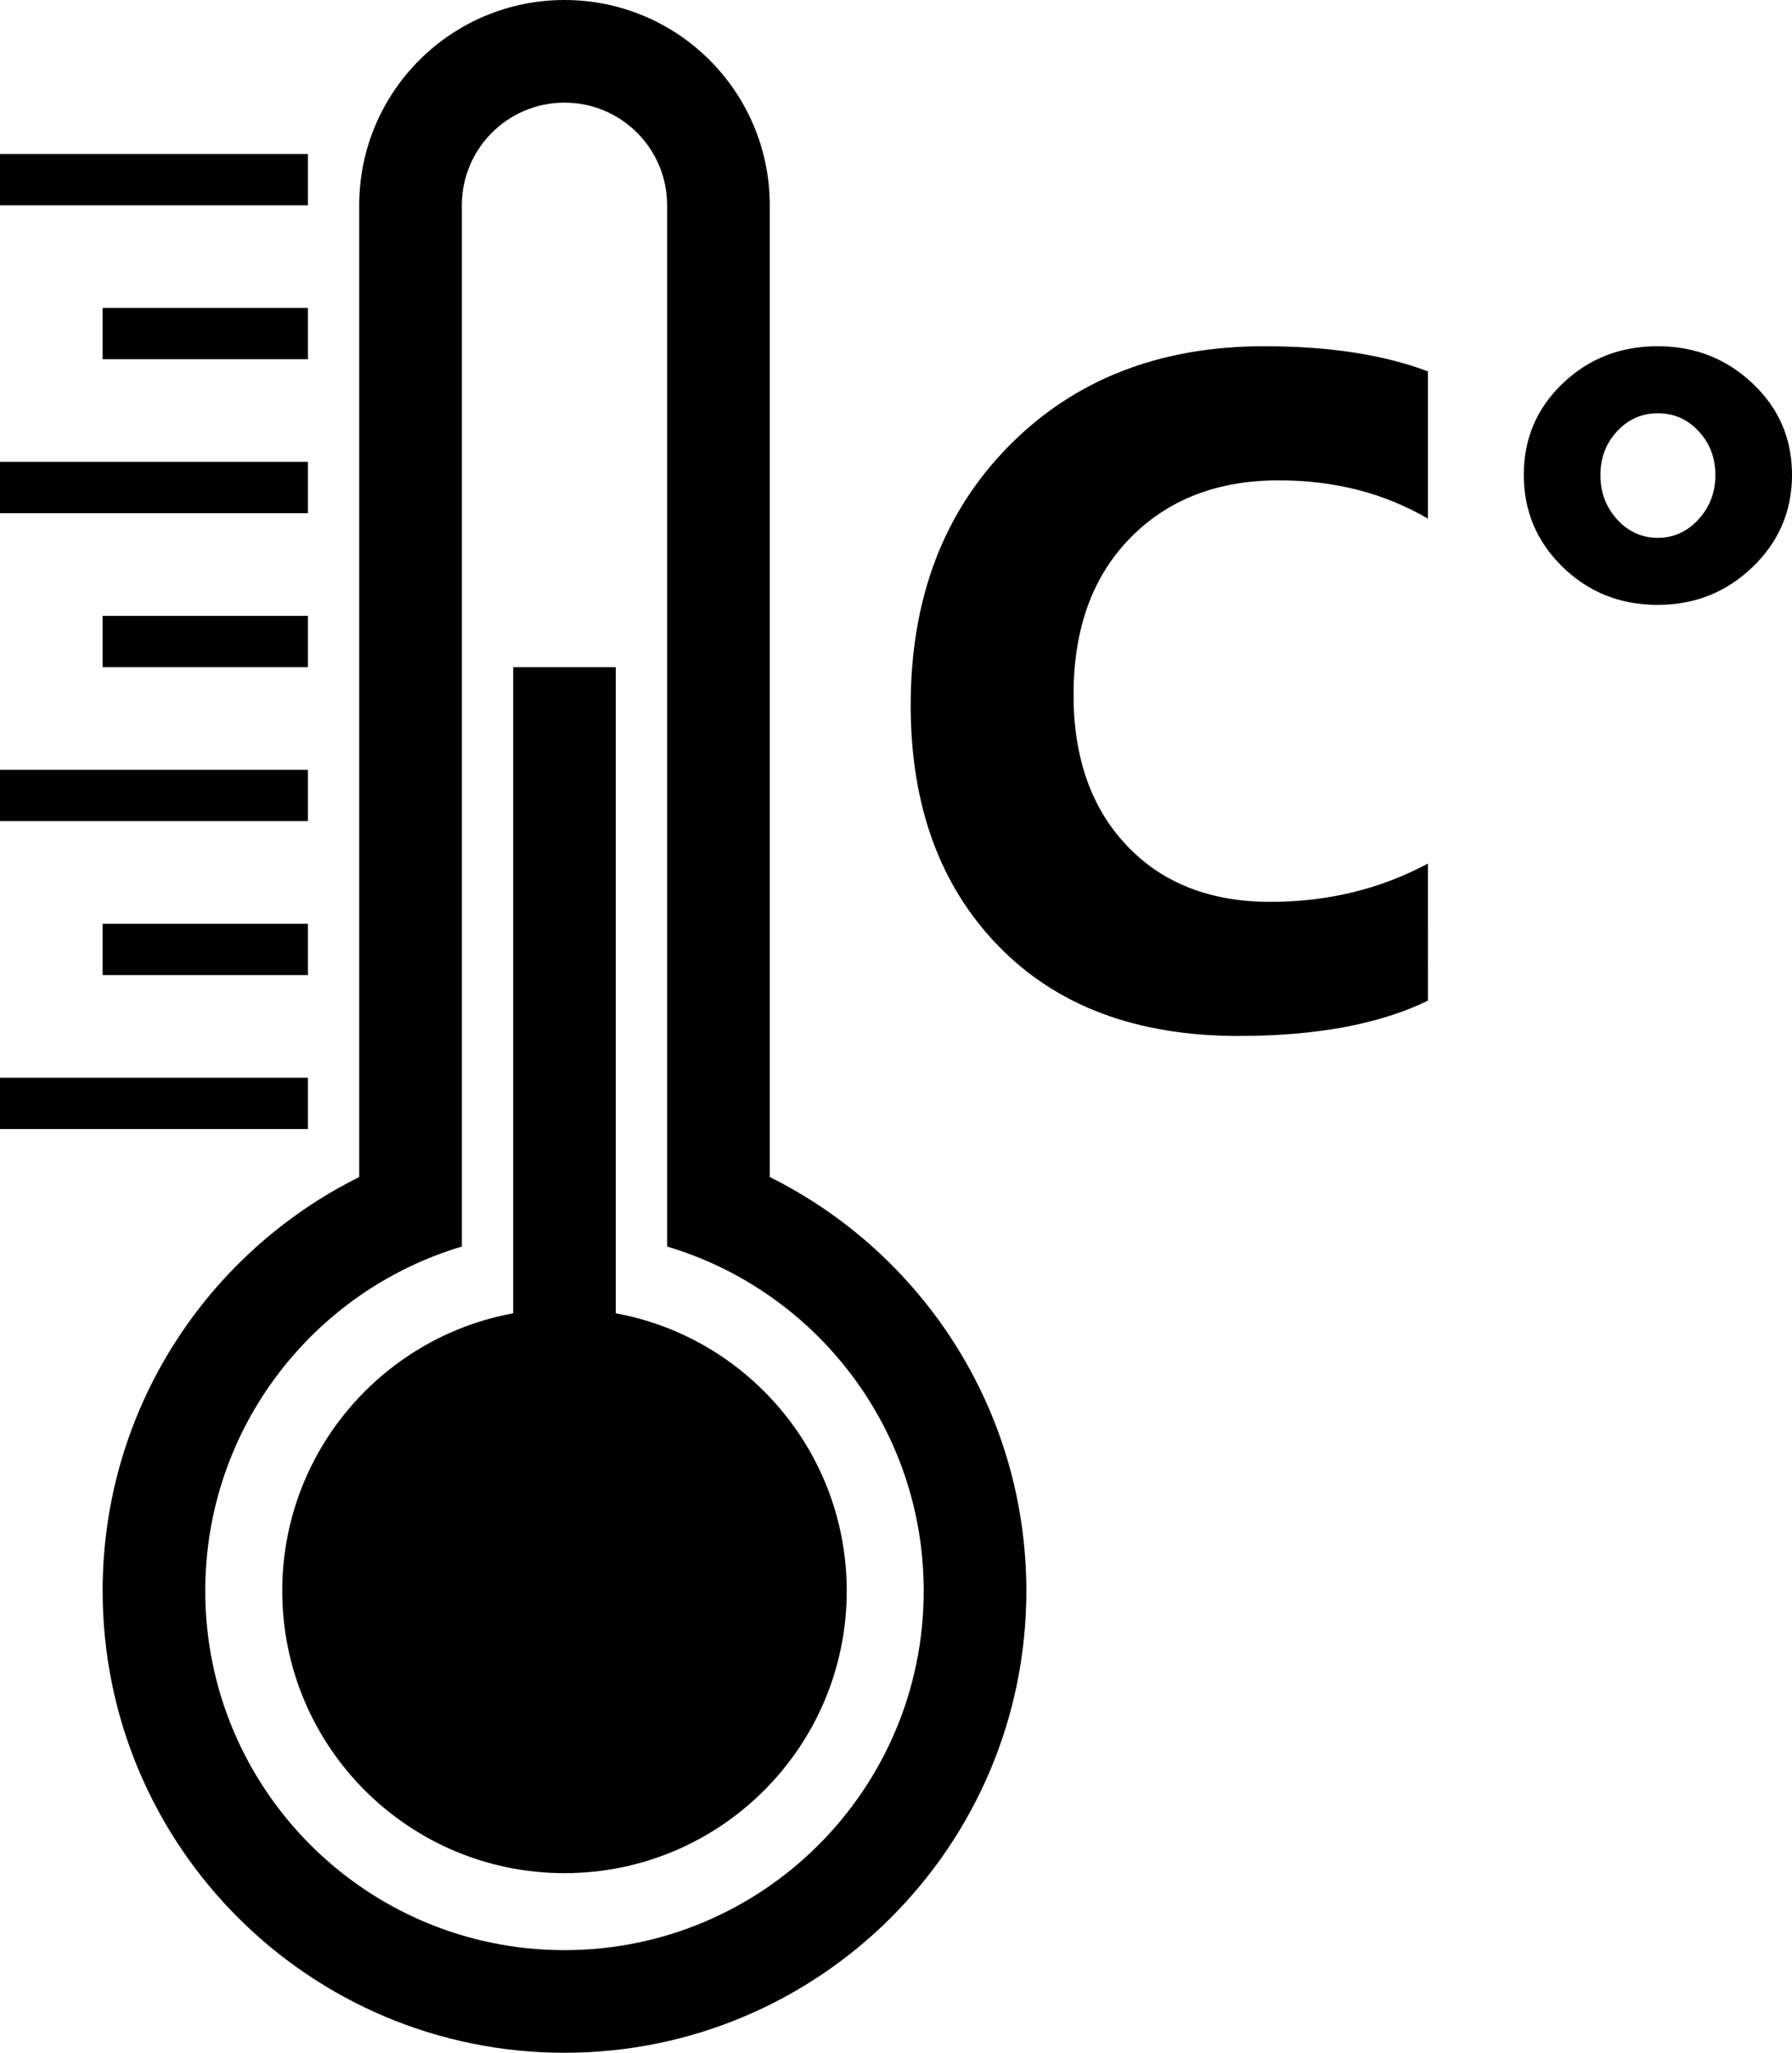 <?xml version="1.0" encoding="utf-8"?>
<!-- Generator: Adobe Illustrator 15.0.2, SVG Export Plug-In . SVG Version: 6.00 Build 0)  -->
<!DOCTYPE svg PUBLIC "-//W3C//DTD SVG 1.1//EN" "http://www.w3.org/Graphics/SVG/1.1/DTD/svg11.dtd">
<svg version="1.1" id="Layer_1" xmlns="http://www.w3.org/2000/svg" xmlns:xlink="http://www.w3.org/1999/xlink" x="0px" y="0px"
	 width="512px" height="586.484px" viewBox="0 0 512 586.484" enable-background="new 0 0 512 586.484" xml:space="preserve">
<path d="M241.925,454.525c0,44.531-36.111,80.642-80.642,80.642c-44.537,0-80.642-36.11-80.642-80.642
	c0-39.533,28.443-72.423,65.979-79.31V190.607h29.324v184.608C213.488,382.103,241.925,414.992,241.925,454.525z M293.242,454.525
	c0,72.881-59.078,131.959-131.959,131.959S29.324,527.406,29.324,454.525c0-51.804,29.861-96.649,73.311-118.241V58.648
	C102.635,26.26,128.895,0,161.283,0s58.648,26.26,58.648,58.648v277.636C263.374,357.876,293.242,402.722,293.242,454.525z
	 M131.959,356.144c-42.396,12.614-73.311,51.89-73.311,98.382c0,56.688,45.948,102.635,102.635,102.635
	s102.635-45.947,102.635-102.635c0-46.492-30.913-85.768-73.311-98.382V58.648c0-16.194-13.13-29.324-29.324-29.324
	s-29.324,13.13-29.324,29.324V356.144z M87.973,43.986v14.662H0V43.986H87.973z M87.973,87.973v14.662H29.324V87.973H87.973z
	 M87.973,131.959v14.662H0v-14.662H87.973z M87.973,175.945v14.662H29.324v-14.662H87.973z M87.973,219.932v14.662H0v-14.662H87.973
	z M87.973,263.918v14.662H29.324v-14.662H87.973z M87.973,307.904v14.662H0v-14.662H87.973z M407.99,285.883
	c-13.817,6.729-31.873,10.095-54.181,10.095c-29.095,0-51.977-8.592-68.629-25.788c-16.652-17.189-24.985-40.084-24.985-68.679
	c0-30.477,9.364-55.19,28.107-74.147c18.729-18.965,43.026-28.444,72.909-28.444c18.514,0,34.093,2.398,46.778,7.188v42.074
	c-12.485-7.295-26.703-10.946-42.669-10.946c-17.525,0-31.687,5.506-42.439,16.509c-10.768,11.004-16.151,25.917-16.151,44.731
	c0,18.049,5.068,32.424,15.234,43.127c10.138,10.711,23.812,16.059,41.009,16.059c16.38,0,31.386-3.645,45.017-10.946V285.883z
	 M473.598,172.816c-10.652,0-19.702-3.607-27.119-10.817c-7.402-7.216-11.111-15.993-11.111-26.346
	c0-10.316,3.709-19.022,11.111-26.103c7.417-7.088,16.467-10.632,27.119-10.632c10.61,0,19.659,3.544,27.148,10.632
	c7.503,7.08,11.254,15.786,11.254,26.103c0,10.353-3.751,19.13-11.254,26.346C493.257,169.209,484.208,172.816,473.598,172.816z
	 M473.684,118.077c-4.582,0-8.477,1.711-11.655,5.134c-3.179,3.422-4.768,7.596-4.768,12.528s1.589,9.149,4.768,12.657
	s7.073,5.263,11.655,5.263c4.496,0,8.362-1.755,11.598-5.263c3.208-3.508,4.826-7.725,4.826-12.657s-1.59-9.106-4.769-12.528
	C482.16,119.788,478.266,118.077,473.684,118.077z"/>
</svg>
